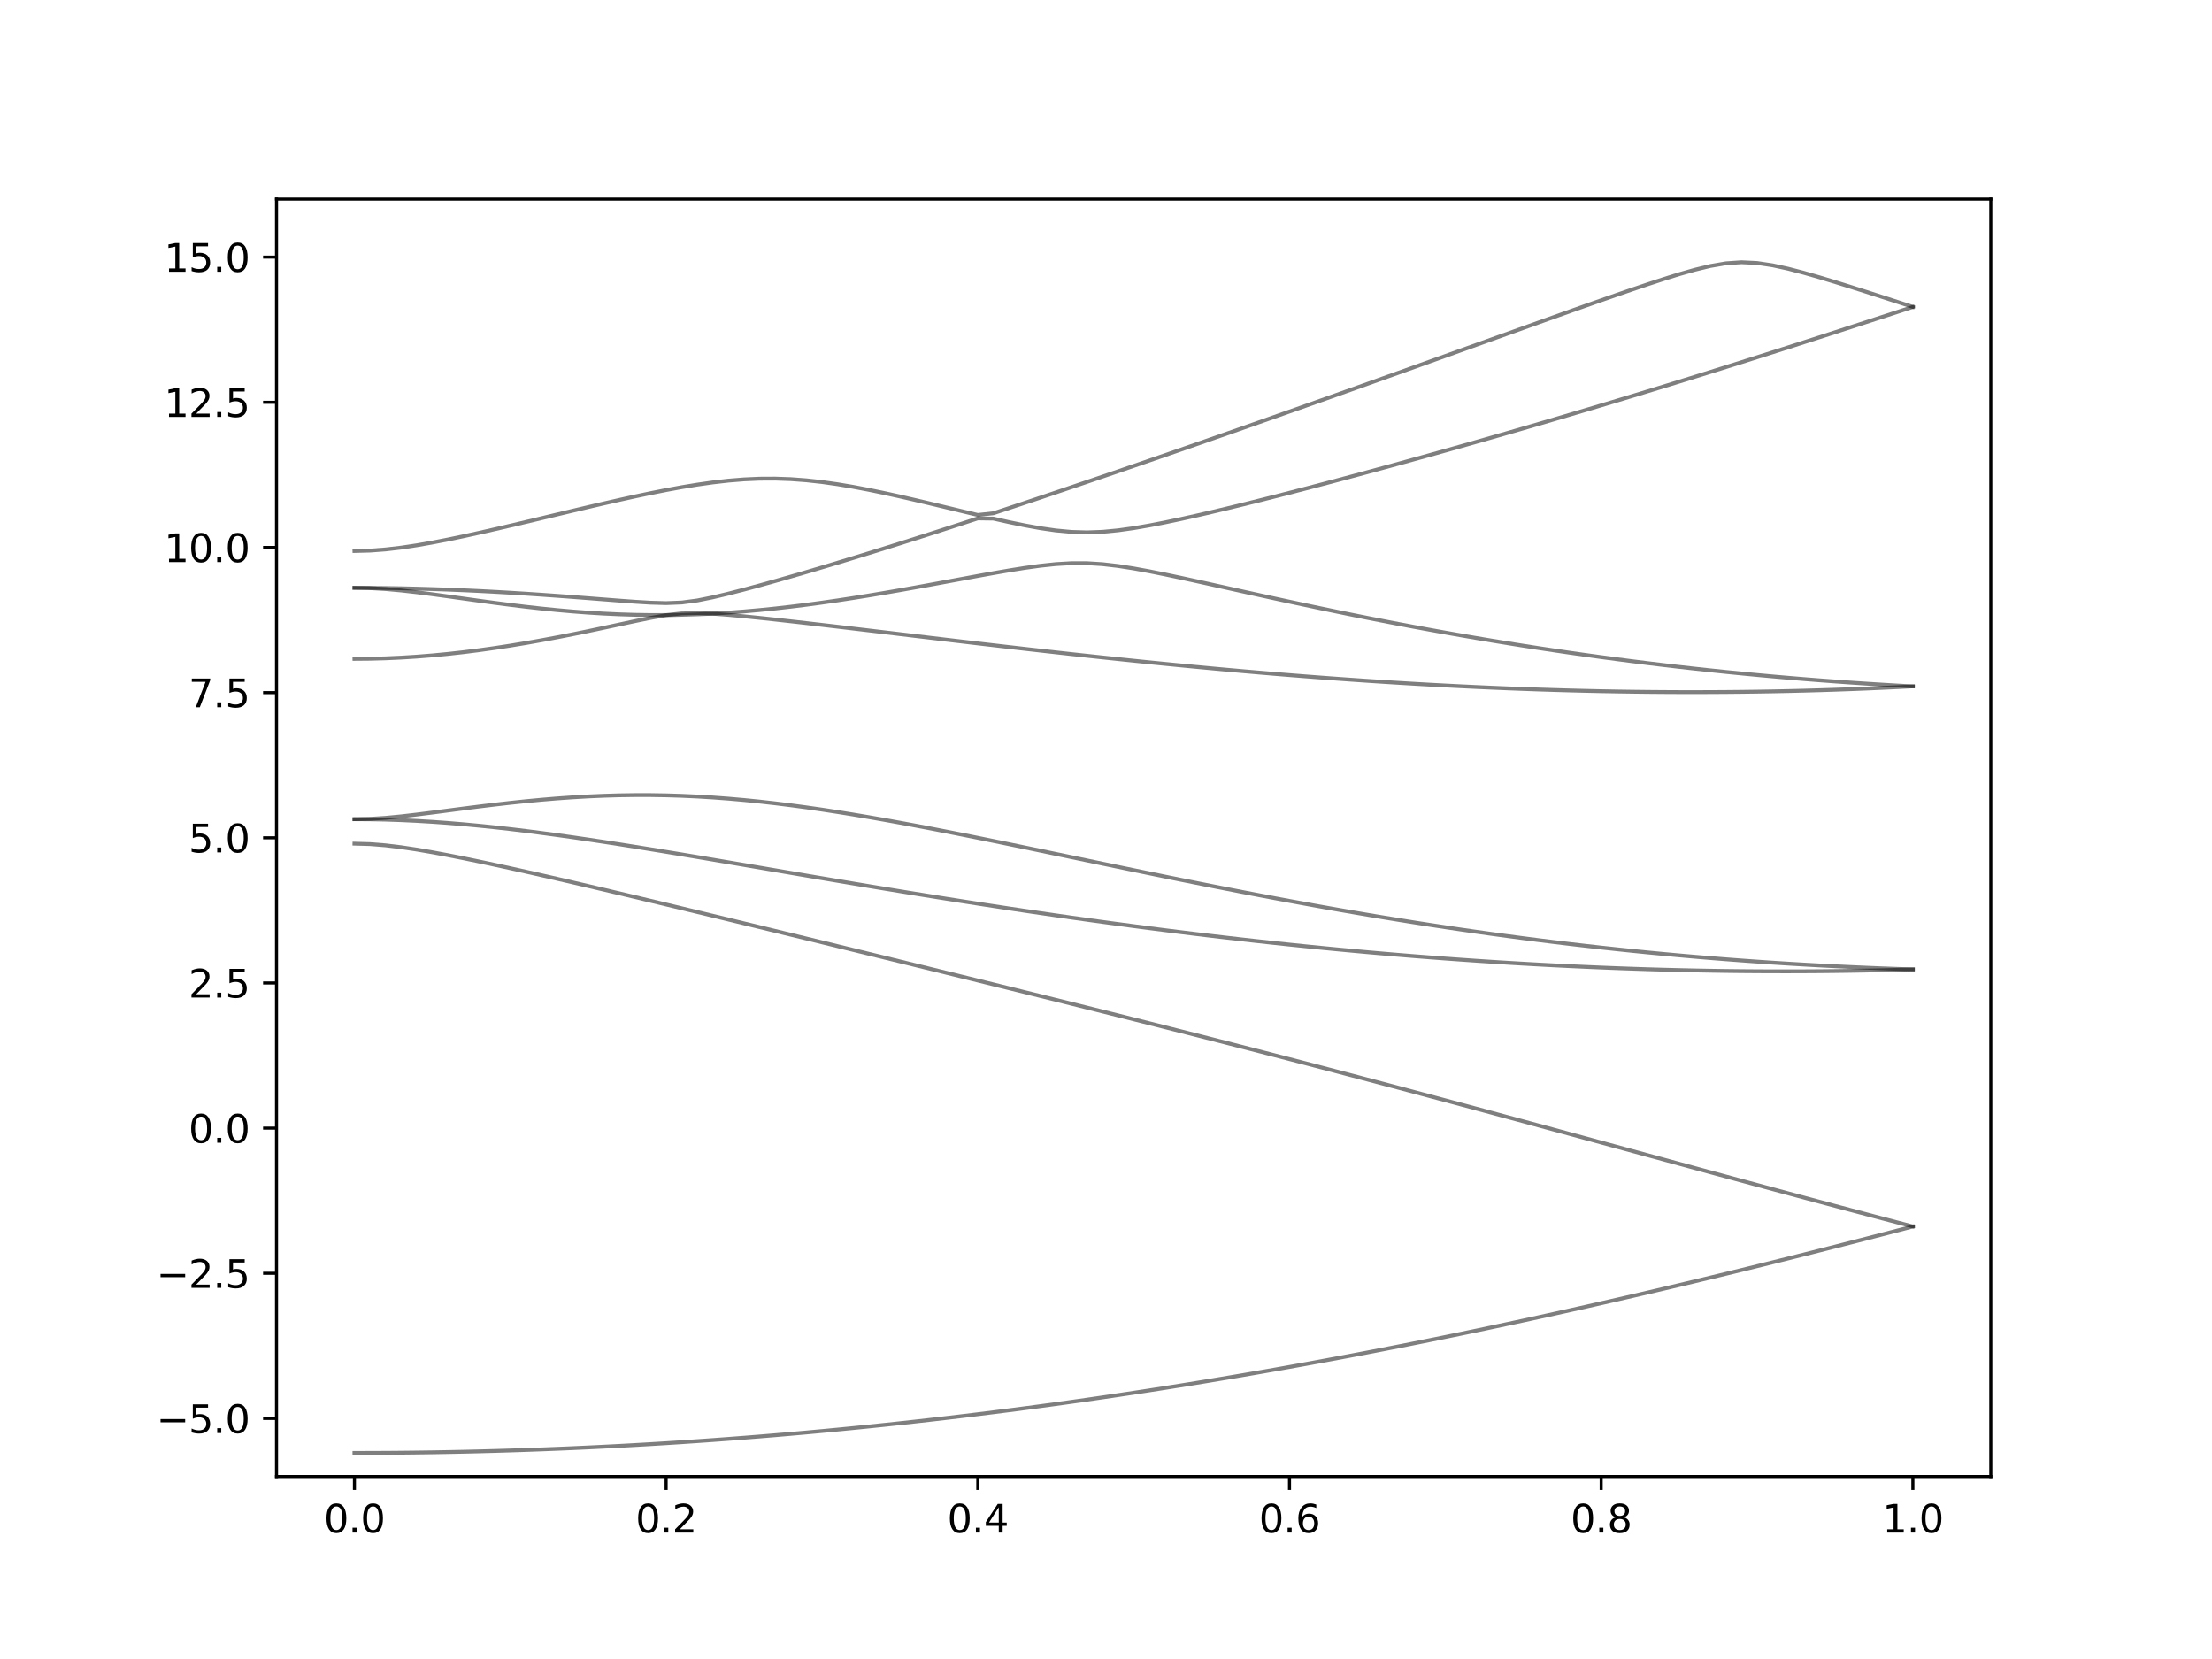 <?xml version="1.0" encoding="utf-8" standalone="no"?>
<!DOCTYPE svg PUBLIC "-//W3C//DTD SVG 1.1//EN"
  "http://www.w3.org/Graphics/SVG/1.1/DTD/svg11.dtd">
<svg xmlns:xlink="http://www.w3.org/1999/xlink" width="576pt" height="432pt" viewBox="0 0 576 432" xmlns="http://www.w3.org/2000/svg" version="1.1">
 <defs>
  <style type="text/css">*{stroke-linejoin: round; stroke-linecap: butt}</style>
 </defs>
 <g id="figure_1">
  <g id="patch_1">
   <path d="M 0 432 
L 576 432 
L 576 0 
L 0 0 
z
" style="fill: #ffffff"/>
  </g>
  <g id="axes_1">
   <g id="patch_2">
    <path d="M 72 384.48 
L 518.4 384.48 
L 518.4 51.84 
L 72 51.84 
z
" style="fill: #ffffff"/>
   </g>
   <g id="matplotlib.axis_1">
    <g id="xtick_1">
     <g id="line2d_1">
      <defs>
       <path id="m410822c583" d="M 0 0 
L 0 3.5 
" style="stroke: #000000; stroke-width: 0.8"/>
      </defs>
      <g>
       <use xlink:href="#m410822c583" x="92.291" y="384.48" style="stroke: #000000; stroke-width: 0.8"/>
      </g>
     </g>
     <g id="text_1">
      <!-- 0.0 -->
      <g transform="translate(84.339 399.078) scale(0.1 -0.1)">
       <defs>
        <path id="DejaVuSans-30" d="M 2034 4250 
Q 1547 4250 1301 3770 
Q 1056 3291 1056 2328 
Q 1056 1369 1301 889 
Q 1547 409 2034 409 
Q 2525 409 2770 889 
Q 3016 1369 3016 2328 
Q 3016 3291 2770 3770 
Q 2525 4250 2034 4250 
z
M 2034 4750 
Q 2819 4750 3233 4129 
Q 3647 3509 3647 2328 
Q 3647 1150 3233 529 
Q 2819 -91 2034 -91 
Q 1250 -91 836 529 
Q 422 1150 422 2328 
Q 422 3509 836 4129 
Q 1250 4750 2034 4750 
z
" transform="scale(0.016)"/>
        <path id="DejaVuSans-2e" d="M 684 794 
L 1344 794 
L 1344 0 
L 684 0 
L 684 794 
z
" transform="scale(0.016)"/>
       </defs>
       <use xlink:href="#DejaVuSans-30"/>
       <use xlink:href="#DejaVuSans-2e" x="63.623"/>
       <use xlink:href="#DejaVuSans-30" x="95.41"/>
      </g>
     </g>
    </g>
    <g id="xtick_2">
     <g id="line2d_2">
      <g>
       <use xlink:href="#m410822c583" x="173.455" y="384.48" style="stroke: #000000; stroke-width: 0.8"/>
      </g>
     </g>
     <g id="text_2">
      <!-- 0.2 -->
      <g transform="translate(165.503 399.078) scale(0.1 -0.1)">
       <defs>
        <path id="DejaVuSans-32" d="M 1228 531 
L 3431 531 
L 3431 0 
L 469 0 
L 469 531 
Q 828 903 1448 1529 
Q 2069 2156 2228 2338 
Q 2531 2678 2651 2914 
Q 2772 3150 2772 3378 
Q 2772 3750 2511 3984 
Q 2250 4219 1831 4219 
Q 1534 4219 1204 4116 
Q 875 4013 500 3803 
L 500 4441 
Q 881 4594 1212 4672 
Q 1544 4750 1819 4750 
Q 2544 4750 2975 4387 
Q 3406 4025 3406 3419 
Q 3406 3131 3298 2873 
Q 3191 2616 2906 2266 
Q 2828 2175 2409 1742 
Q 1991 1309 1228 531 
z
" transform="scale(0.016)"/>
       </defs>
       <use xlink:href="#DejaVuSans-30"/>
       <use xlink:href="#DejaVuSans-2e" x="63.623"/>
       <use xlink:href="#DejaVuSans-32" x="95.41"/>
      </g>
     </g>
    </g>
    <g id="xtick_3">
     <g id="line2d_3">
      <g>
       <use xlink:href="#m410822c583" x="254.618" y="384.48" style="stroke: #000000; stroke-width: 0.8"/>
      </g>
     </g>
     <g id="text_3">
      <!-- 0.4 -->
      <g transform="translate(246.667 399.078) scale(0.1 -0.1)">
       <defs>
        <path id="DejaVuSans-34" d="M 2419 4116 
L 825 1625 
L 2419 1625 
L 2419 4116 
z
M 2253 4666 
L 3047 4666 
L 3047 1625 
L 3713 1625 
L 3713 1100 
L 3047 1100 
L 3047 0 
L 2419 0 
L 2419 1100 
L 313 1100 
L 313 1709 
L 2253 4666 
z
" transform="scale(0.016)"/>
       </defs>
       <use xlink:href="#DejaVuSans-30"/>
       <use xlink:href="#DejaVuSans-2e" x="63.623"/>
       <use xlink:href="#DejaVuSans-34" x="95.41"/>
      </g>
     </g>
    </g>
    <g id="xtick_4">
     <g id="line2d_4">
      <g>
       <use xlink:href="#m410822c583" x="335.782" y="384.48" style="stroke: #000000; stroke-width: 0.8"/>
      </g>
     </g>
     <g id="text_4">
      <!-- 0.6 -->
      <g transform="translate(327.83 399.078) scale(0.1 -0.1)">
       <defs>
        <path id="DejaVuSans-36" d="M 2113 2584 
Q 1688 2584 1439 2293 
Q 1191 2003 1191 1497 
Q 1191 994 1439 701 
Q 1688 409 2113 409 
Q 2538 409 2786 701 
Q 3034 994 3034 1497 
Q 3034 2003 2786 2293 
Q 2538 2584 2113 2584 
z
M 3366 4563 
L 3366 3988 
Q 3128 4100 2886 4159 
Q 2644 4219 2406 4219 
Q 1781 4219 1451 3797 
Q 1122 3375 1075 2522 
Q 1259 2794 1537 2939 
Q 1816 3084 2150 3084 
Q 2853 3084 3261 2657 
Q 3669 2231 3669 1497 
Q 3669 778 3244 343 
Q 2819 -91 2113 -91 
Q 1303 -91 875 529 
Q 447 1150 447 2328 
Q 447 3434 972 4092 
Q 1497 4750 2381 4750 
Q 2619 4750 2861 4703 
Q 3103 4656 3366 4563 
z
" transform="scale(0.016)"/>
       </defs>
       <use xlink:href="#DejaVuSans-30"/>
       <use xlink:href="#DejaVuSans-2e" x="63.623"/>
       <use xlink:href="#DejaVuSans-36" x="95.41"/>
      </g>
     </g>
    </g>
    <g id="xtick_5">
     <g id="line2d_5">
      <g>
       <use xlink:href="#m410822c583" x="416.945" y="384.48" style="stroke: #000000; stroke-width: 0.8"/>
      </g>
     </g>
     <g id="text_5">
      <!-- 0.8 -->
      <g transform="translate(408.994 399.078) scale(0.1 -0.1)">
       <defs>
        <path id="DejaVuSans-38" d="M 2034 2216 
Q 1584 2216 1326 1975 
Q 1069 1734 1069 1313 
Q 1069 891 1326 650 
Q 1584 409 2034 409 
Q 2484 409 2743 651 
Q 3003 894 3003 1313 
Q 3003 1734 2745 1975 
Q 2488 2216 2034 2216 
z
M 1403 2484 
Q 997 2584 770 2862 
Q 544 3141 544 3541 
Q 544 4100 942 4425 
Q 1341 4750 2034 4750 
Q 2731 4750 3128 4425 
Q 3525 4100 3525 3541 
Q 3525 3141 3298 2862 
Q 3072 2584 2669 2484 
Q 3125 2378 3379 2068 
Q 3634 1759 3634 1313 
Q 3634 634 3220 271 
Q 2806 -91 2034 -91 
Q 1263 -91 848 271 
Q 434 634 434 1313 
Q 434 1759 690 2068 
Q 947 2378 1403 2484 
z
M 1172 3481 
Q 1172 3119 1398 2916 
Q 1625 2713 2034 2713 
Q 2441 2713 2670 2916 
Q 2900 3119 2900 3481 
Q 2900 3844 2670 4047 
Q 2441 4250 2034 4250 
Q 1625 4250 1398 4047 
Q 1172 3844 1172 3481 
z
" transform="scale(0.016)"/>
       </defs>
       <use xlink:href="#DejaVuSans-30"/>
       <use xlink:href="#DejaVuSans-2e" x="63.623"/>
       <use xlink:href="#DejaVuSans-38" x="95.41"/>
      </g>
     </g>
    </g>
    <g id="xtick_6">
     <g id="line2d_6">
      <g>
       <use xlink:href="#m410822c583" x="498.109" y="384.48" style="stroke: #000000; stroke-width: 0.8"/>
      </g>
     </g>
     <g id="text_6">
      <!-- 1.0 -->
      <g transform="translate(490.158 399.078) scale(0.1 -0.1)">
       <defs>
        <path id="DejaVuSans-31" d="M 794 531 
L 1825 531 
L 1825 4091 
L 703 3866 
L 703 4441 
L 1819 4666 
L 2450 4666 
L 2450 531 
L 3481 531 
L 3481 0 
L 794 0 
L 794 531 
z
" transform="scale(0.016)"/>
       </defs>
       <use xlink:href="#DejaVuSans-31"/>
       <use xlink:href="#DejaVuSans-2e" x="63.623"/>
       <use xlink:href="#DejaVuSans-30" x="95.41"/>
      </g>
     </g>
    </g>
   </g>
   <g id="matplotlib.axis_2">
    <g id="ytick_1">
     <g id="line2d_7">
      <defs>
       <path id="m46ce48cc3e" d="M 0 0 
L -3.5 0 
" style="stroke: #000000; stroke-width: 0.8"/>
      </defs>
      <g>
       <use xlink:href="#m46ce48cc3e" x="72" y="369.36" style="stroke: #000000; stroke-width: 0.8"/>
      </g>
     </g>
     <g id="text_7">
      <!-- −5.0 -->
      <g transform="translate(40.717 373.159) scale(0.1 -0.1)">
       <defs>
        <path id="DejaVuSans-2212" d="M 678 2272 
L 4684 2272 
L 4684 1741 
L 678 1741 
L 678 2272 
z
" transform="scale(0.016)"/>
        <path id="DejaVuSans-35" d="M 691 4666 
L 3169 4666 
L 3169 4134 
L 1269 4134 
L 1269 2991 
Q 1406 3038 1543 3061 
Q 1681 3084 1819 3084 
Q 2600 3084 3056 2656 
Q 3513 2228 3513 1497 
Q 3513 744 3044 326 
Q 2575 -91 1722 -91 
Q 1428 -91 1123 -41 
Q 819 9 494 109 
L 494 744 
Q 775 591 1075 516 
Q 1375 441 1709 441 
Q 2250 441 2565 725 
Q 2881 1009 2881 1497 
Q 2881 1984 2565 2268 
Q 2250 2553 1709 2553 
Q 1456 2553 1204 2497 
Q 953 2441 691 2322 
L 691 4666 
z
" transform="scale(0.016)"/>
       </defs>
       <use xlink:href="#DejaVuSans-2212"/>
       <use xlink:href="#DejaVuSans-35" x="83.789"/>
       <use xlink:href="#DejaVuSans-2e" x="147.412"/>
       <use xlink:href="#DejaVuSans-30" x="179.199"/>
      </g>
     </g>
    </g>
    <g id="ytick_2">
     <g id="line2d_8">
      <g>
       <use xlink:href="#m46ce48cc3e" x="72" y="331.56" style="stroke: #000000; stroke-width: 0.8"/>
      </g>
     </g>
     <g id="text_8">
      <!-- −2.5 -->
      <g transform="translate(40.717 335.359) scale(0.1 -0.1)">
       <use xlink:href="#DejaVuSans-2212"/>
       <use xlink:href="#DejaVuSans-32" x="83.789"/>
       <use xlink:href="#DejaVuSans-2e" x="147.412"/>
       <use xlink:href="#DejaVuSans-35" x="179.199"/>
      </g>
     </g>
    </g>
    <g id="ytick_3">
     <g id="line2d_9">
      <g>
       <use xlink:href="#m46ce48cc3e" x="72" y="293.76" style="stroke: #000000; stroke-width: 0.8"/>
      </g>
     </g>
     <g id="text_9">
      <!-- 0.0 -->
      <g transform="translate(49.097 297.559) scale(0.1 -0.1)">
       <use xlink:href="#DejaVuSans-30"/>
       <use xlink:href="#DejaVuSans-2e" x="63.623"/>
       <use xlink:href="#DejaVuSans-30" x="95.41"/>
      </g>
     </g>
    </g>
    <g id="ytick_4">
     <g id="line2d_10">
      <g>
       <use xlink:href="#m46ce48cc3e" x="72" y="255.96" style="stroke: #000000; stroke-width: 0.8"/>
      </g>
     </g>
     <g id="text_10">
      <!-- 2.5 -->
      <g transform="translate(49.097 259.759) scale(0.1 -0.1)">
       <use xlink:href="#DejaVuSans-32"/>
       <use xlink:href="#DejaVuSans-2e" x="63.623"/>
       <use xlink:href="#DejaVuSans-35" x="95.41"/>
      </g>
     </g>
    </g>
    <g id="ytick_5">
     <g id="line2d_11">
      <g>
       <use xlink:href="#m46ce48cc3e" x="72" y="218.16" style="stroke: #000000; stroke-width: 0.8"/>
      </g>
     </g>
     <g id="text_11">
      <!-- 5.0 -->
      <g transform="translate(49.097 221.959) scale(0.1 -0.1)">
       <use xlink:href="#DejaVuSans-35"/>
       <use xlink:href="#DejaVuSans-2e" x="63.623"/>
       <use xlink:href="#DejaVuSans-30" x="95.41"/>
      </g>
     </g>
    </g>
    <g id="ytick_6">
     <g id="line2d_12">
      <g>
       <use xlink:href="#m46ce48cc3e" x="72" y="180.36" style="stroke: #000000; stroke-width: 0.8"/>
      </g>
     </g>
     <g id="text_12">
      <!-- 7.5 -->
      <g transform="translate(49.097 184.159) scale(0.1 -0.1)">
       <defs>
        <path id="DejaVuSans-37" d="M 525 4666 
L 3525 4666 
L 3525 4397 
L 1831 0 
L 1172 0 
L 2766 4134 
L 525 4134 
L 525 4666 
z
" transform="scale(0.016)"/>
       </defs>
       <use xlink:href="#DejaVuSans-37"/>
       <use xlink:href="#DejaVuSans-2e" x="63.623"/>
       <use xlink:href="#DejaVuSans-35" x="95.41"/>
      </g>
     </g>
    </g>
    <g id="ytick_7">
     <g id="line2d_13">
      <g>
       <use xlink:href="#m46ce48cc3e" x="72" y="142.56" style="stroke: #000000; stroke-width: 0.8"/>
      </g>
     </g>
     <g id="text_13">
      <!-- 10.0 -->
      <g transform="translate(42.734 146.359) scale(0.1 -0.1)">
       <use xlink:href="#DejaVuSans-31"/>
       <use xlink:href="#DejaVuSans-30" x="63.623"/>
       <use xlink:href="#DejaVuSans-2e" x="127.246"/>
       <use xlink:href="#DejaVuSans-30" x="159.033"/>
      </g>
     </g>
    </g>
    <g id="ytick_8">
     <g id="line2d_14">
      <g>
       <use xlink:href="#m46ce48cc3e" x="72" y="104.76" style="stroke: #000000; stroke-width: 0.8"/>
      </g>
     </g>
     <g id="text_14">
      <!-- 12.5 -->
      <g transform="translate(42.734 108.559) scale(0.1 -0.1)">
       <use xlink:href="#DejaVuSans-31"/>
       <use xlink:href="#DejaVuSans-32" x="63.623"/>
       <use xlink:href="#DejaVuSans-2e" x="127.246"/>
       <use xlink:href="#DejaVuSans-35" x="159.033"/>
      </g>
     </g>
    </g>
    <g id="ytick_9">
     <g id="line2d_15">
      <g>
       <use xlink:href="#m46ce48cc3e" x="72" y="66.96" style="stroke: #000000; stroke-width: 0.8"/>
      </g>
     </g>
     <g id="text_15">
      <!-- 15.0 -->
      <g transform="translate(42.734 70.759) scale(0.1 -0.1)">
       <use xlink:href="#DejaVuSans-31"/>
       <use xlink:href="#DejaVuSans-35" x="63.623"/>
       <use xlink:href="#DejaVuSans-2e" x="127.246"/>
       <use xlink:href="#DejaVuSans-30" x="159.033"/>
      </g>
     </g>
    </g>
   </g>
   <g id="line2d_16">
    <path d="M 92.291 378.338 
L 96.349 378.331 
L 100.407 378.313 
L 104.465 378.281 
L 108.524 378.235 
L 112.582 378.179 
L 116.64 378.108 
L 120.698 378.027 
L 124.756 377.932 
L 128.815 377.823 
L 132.873 377.702 
L 136.931 377.569 
L 140.989 377.422 
L 145.047 377.263 
L 149.105 377.092 
L 153.164 376.908 
L 157.222 376.711 
L 161.28 376.503 
L 165.338 376.28 
L 169.396 376.046 
L 173.455 375.8 
L 177.513 375.54 
L 181.571 375.267 
L 185.629 374.983 
L 189.687 374.685 
L 193.745 374.377 
L 197.804 374.055 
L 201.862 373.721 
L 205.92 373.373 
L 209.978 373.015 
L 214.036 372.643 
L 218.095 372.259 
L 222.153 371.862 
L 226.211 371.454 
L 230.269 371.034 
L 234.327 370.601 
L 238.385 370.157 
L 242.444 369.699 
L 246.502 369.23 
L 250.56 368.749 
L 254.618 368.256 
L 258.676 367.751 
L 262.735 367.234 
L 266.793 366.705 
L 270.851 366.164 
L 274.909 365.612 
L 278.967 365.048 
L 283.025 364.472 
L 287.084 363.884 
L 291.142 363.285 
L 295.2 362.674 
L 299.258 362.053 
L 303.316 361.419 
L 307.375 360.773 
L 311.433 360.119 
L 315.491 359.45 
L 319.549 358.771 
L 323.607 358.082 
L 327.665 357.382 
L 331.724 356.67 
L 335.782 355.949 
L 339.84 355.215 
L 343.898 354.471 
L 347.956 353.717 
L 352.015 352.952 
L 356.073 352.176 
L 360.131 351.39 
L 364.189 350.595 
L 368.247 349.787 
L 372.305 348.971 
L 376.364 348.145 
L 380.422 347.309 
L 384.48 346.462 
L 388.538 345.606 
L 392.596 344.742 
L 396.655 343.868 
L 400.713 342.983 
L 404.771 342.091 
L 408.829 341.188 
L 412.887 340.278 
L 416.945 339.357 
L 421.004 338.429 
L 425.062 337.493 
L 429.12 336.548 
L 433.178 335.594 
L 437.236 334.632 
L 441.295 333.663 
L 445.353 332.686 
L 449.411 331.702 
L 453.469 330.71 
L 457.527 329.711 
L 461.585 328.705 
L 465.644 327.692 
L 469.702 326.673 
L 473.76 325.648 
L 477.818 324.615 
L 481.876 323.578 
L 485.935 322.535 
L 489.993 321.486 
L 494.051 320.43 
L 498.109 319.37 
" clip-path="url(#p61347da73b)" style="fill: none; stroke: #000000; stroke-opacity: 0.5; stroke-linecap: square"/>
   </g>
   <g id="line2d_17">
    <path d="M 92.291 219.686 
L 96.349 219.799 
L 100.407 220.124 
L 104.465 220.615 
L 108.524 221.226 
L 112.582 221.925 
L 116.64 222.684 
L 120.698 223.49 
L 124.756 224.327 
L 128.815 225.194 
L 132.873 226.08 
L 136.931 226.983 
L 140.989 227.9 
L 145.047 228.829 
L 149.105 229.766 
L 153.164 230.713 
L 157.222 231.667 
L 161.28 232.625 
L 165.338 233.59 
L 169.396 234.559 
L 173.455 235.531 
L 177.513 236.507 
L 181.571 237.485 
L 185.629 238.466 
L 189.687 239.449 
L 193.745 240.433 
L 197.804 241.419 
L 201.862 242.406 
L 205.92 243.394 
L 209.978 244.384 
L 214.036 245.374 
L 218.095 246.365 
L 222.153 247.357 
L 226.211 248.35 
L 230.269 249.343 
L 234.327 250.337 
L 238.385 251.333 
L 242.444 252.328 
L 246.502 253.326 
L 250.56 254.324 
L 254.618 255.323 
L 258.676 256.326 
L 262.735 257.328 
L 266.793 258.332 
L 270.851 259.338 
L 274.909 260.346 
L 278.967 261.356 
L 283.025 262.368 
L 287.084 263.382 
L 291.142 264.4 
L 295.2 265.421 
L 299.258 266.443 
L 303.316 267.468 
L 307.375 268.498 
L 311.433 269.529 
L 315.491 270.564 
L 319.549 271.603 
L 323.607 272.645 
L 327.665 273.69 
L 331.724 274.739 
L 335.782 275.791 
L 339.84 276.848 
L 343.898 277.908 
L 347.956 278.973 
L 352.015 280.04 
L 356.073 281.111 
L 360.131 282.184 
L 364.189 283.262 
L 368.247 284.343 
L 372.305 285.427 
L 376.364 286.514 
L 380.422 287.605 
L 384.48 288.696 
L 388.538 289.791 
L 392.596 290.889 
L 396.655 291.988 
L 400.713 293.089 
L 404.771 294.191 
L 408.829 295.295 
L 412.887 296.4 
L 416.945 297.507 
L 421.004 298.612 
L 425.062 299.719 
L 429.12 300.826 
L 433.178 301.932 
L 437.236 303.039 
L 441.295 304.143 
L 445.353 305.248 
L 449.411 306.35 
L 453.469 307.451 
L 457.527 308.55 
L 461.585 309.647 
L 465.644 310.741 
L 469.702 311.831 
L 473.76 312.92 
L 477.818 314.006 
L 481.876 315.087 
L 485.935 316.163 
L 489.993 317.237 
L 494.051 318.306 
L 498.109 319.37 
" clip-path="url(#p61347da73b)" style="fill: none; stroke: #000000; stroke-opacity: 0.5; stroke-linecap: square"/>
   </g>
   <g id="line2d_18">
    <path d="M 92.291 213.317 
L 96.349 213.346 
L 100.407 213.429 
L 104.465 213.567 
L 108.524 213.759 
L 112.582 214.002 
L 116.64 214.292 
L 120.698 214.631 
L 124.756 215.011 
L 128.815 215.431 
L 132.873 215.887 
L 136.931 216.377 
L 140.989 216.899 
L 145.047 217.446 
L 149.105 218.018 
L 153.164 218.611 
L 157.222 219.223 
L 161.28 219.85 
L 165.338 220.493 
L 169.396 221.148 
L 173.455 221.813 
L 177.513 222.484 
L 181.571 223.165 
L 185.629 223.85 
L 189.687 224.538 
L 193.745 225.229 
L 197.804 225.921 
L 201.862 226.614 
L 205.92 227.306 
L 209.978 227.997 
L 214.036 228.685 
L 218.095 229.371 
L 222.153 230.053 
L 226.211 230.731 
L 230.269 231.402 
L 234.327 232.07 
L 238.385 232.731 
L 242.444 233.386 
L 246.502 234.034 
L 250.56 234.674 
L 254.618 235.308 
L 258.676 235.932 
L 262.735 236.55 
L 266.793 237.158 
L 270.851 237.757 
L 274.909 238.348 
L 278.967 238.929 
L 283.025 239.5 
L 287.084 240.061 
L 291.142 240.613 
L 295.2 241.154 
L 299.258 241.687 
L 303.316 242.207 
L 307.375 242.716 
L 311.433 243.215 
L 315.491 243.702 
L 319.549 244.178 
L 323.607 244.644 
L 327.665 245.098 
L 331.724 245.539 
L 335.782 245.97 
L 339.84 246.388 
L 343.898 246.794 
L 347.956 247.189 
L 352.015 247.57 
L 356.073 247.94 
L 360.131 248.297 
L 364.189 248.642 
L 368.247 248.975 
L 372.305 249.294 
L 376.364 249.601 
L 380.422 249.894 
L 384.48 250.175 
L 388.538 250.443 
L 392.596 250.698 
L 396.655 250.939 
L 400.713 251.167 
L 404.771 251.382 
L 408.829 251.583 
L 412.887 251.77 
L 416.945 251.944 
L 421.004 252.104 
L 425.062 252.25 
L 429.12 252.383 
L 433.178 252.501 
L 437.236 252.605 
L 441.295 252.696 
L 445.353 252.771 
L 449.411 252.833 
L 453.469 252.88 
L 457.527 252.912 
L 461.585 252.93 
L 465.644 252.934 
L 469.702 252.922 
L 473.76 252.897 
L 477.818 252.856 
L 481.876 252.8 
L 485.935 252.729 
L 489.993 252.643 
L 494.051 252.54 
L 498.109 252.423 
" clip-path="url(#p61347da73b)" style="fill: none; stroke: #000000; stroke-opacity: 0.5; stroke-linecap: square"/>
   </g>
   <g id="line2d_19">
    <path d="M 92.291 213.317 
L 96.349 213.223 
L 100.407 212.959 
L 104.465 212.57 
L 108.524 212.101 
L 112.582 211.589 
L 116.64 211.058 
L 120.698 210.529 
L 124.756 210.013 
L 128.815 209.519 
L 132.873 209.056 
L 136.931 208.63 
L 140.989 208.246 
L 145.047 207.907 
L 149.105 207.62 
L 153.164 207.385 
L 157.222 207.209 
L 161.28 207.091 
L 165.338 207.032 
L 169.396 207.035 
L 173.455 207.1 
L 177.513 207.225 
L 181.571 207.411 
L 185.629 207.658 
L 189.687 207.96 
L 193.745 208.317 
L 197.804 208.725 
L 201.862 209.183 
L 205.92 209.688 
L 209.978 210.234 
L 214.036 210.819 
L 218.095 211.441 
L 222.153 212.095 
L 226.211 212.779 
L 230.269 213.489 
L 234.327 214.224 
L 238.385 214.98 
L 242.444 215.753 
L 246.502 216.544 
L 250.56 217.348 
L 254.618 218.163 
L 258.676 218.989 
L 262.735 219.822 
L 266.793 220.661 
L 270.851 221.505 
L 274.909 222.351 
L 278.967 223.199 
L 283.025 224.048 
L 287.084 224.894 
L 291.142 225.738 
L 295.2 226.58 
L 299.258 227.416 
L 303.316 228.248 
L 307.375 229.074 
L 311.433 229.89 
L 315.491 230.701 
L 319.549 231.5 
L 323.607 232.291 
L 327.665 233.073 
L 331.724 233.842 
L 335.782 234.6 
L 339.84 235.345 
L 343.898 236.079 
L 347.956 236.8 
L 352.015 237.506 
L 356.073 238.2 
L 360.131 238.877 
L 364.189 239.541 
L 368.247 240.191 
L 372.305 240.825 
L 376.364 241.443 
L 380.422 242.047 
L 384.48 242.633 
L 388.538 243.203 
L 392.596 243.758 
L 396.655 244.296 
L 400.713 244.82 
L 404.771 245.325 
L 408.829 245.814 
L 412.887 246.286 
L 416.945 246.743 
L 421.004 247.181 
L 425.062 247.605 
L 429.12 248.011 
L 433.178 248.4 
L 437.236 248.773 
L 441.295 249.13 
L 445.353 249.47 
L 449.411 249.794 
L 453.469 250.101 
L 457.527 250.393 
L 461.585 250.668 
L 465.644 250.927 
L 469.702 251.168 
L 473.76 251.395 
L 477.818 251.605 
L 481.876 251.8 
L 485.935 251.98 
L 489.993 252.144 
L 494.051 252.292 
L 498.109 252.423 
" clip-path="url(#p61347da73b)" style="fill: none; stroke: #000000; stroke-opacity: 0.5; stroke-linecap: square"/>
   </g>
   <g id="line2d_20">
    <path d="M 92.291 171.572 
L 96.349 171.536 
L 100.407 171.426 
L 104.465 171.241 
L 108.524 170.987 
L 112.582 170.665 
L 116.64 170.275 
L 120.698 169.823 
L 124.756 169.309 
L 128.815 168.739 
L 132.873 168.116 
L 136.931 167.443 
L 140.989 166.723 
L 145.047 165.963 
L 149.105 165.166 
L 153.164 164.336 
L 157.222 163.48 
L 161.28 162.609 
L 165.338 161.74 
L 169.396 160.907 
L 173.455 160.188 
L 177.513 160.09 
L 181.571 159.963 
L 185.629 159.801 
L 189.687 160.108 
L 193.745 160.483 
L 197.804 160.896 
L 201.862 161.331 
L 205.92 161.784 
L 209.978 162.246 
L 214.036 162.716 
L 218.095 163.193 
L 222.153 163.674 
L 226.211 164.156 
L 230.269 164.641 
L 234.327 165.127 
L 238.385 165.613 
L 242.444 166.097 
L 246.502 166.581 
L 250.56 167.062 
L 254.618 167.54 
L 258.676 168.013 
L 262.735 168.483 
L 266.793 168.95 
L 270.851 169.41 
L 274.909 169.865 
L 278.967 170.316 
L 283.025 170.759 
L 287.084 171.196 
L 291.142 171.625 
L 295.2 172.047 
L 299.258 172.461 
L 303.316 172.867 
L 307.375 173.264 
L 311.433 173.654 
L 315.491 174.034 
L 319.549 174.406 
L 323.607 174.767 
L 327.665 175.118 
L 331.724 175.46 
L 335.782 175.792 
L 339.84 176.113 
L 343.898 176.423 
L 347.956 176.722 
L 352.015 177.011 
L 356.073 177.289 
L 360.131 177.555 
L 364.189 177.809 
L 368.247 178.051 
L 372.305 178.283 
L 376.364 178.5 
L 380.422 178.706 
L 384.48 178.899 
L 388.538 179.081 
L 392.596 179.25 
L 396.655 179.404 
L 400.713 179.548 
L 404.771 179.677 
L 408.829 179.793 
L 412.887 179.896 
L 416.945 179.985 
L 421.004 180.059 
L 425.062 180.121 
L 429.12 180.168 
L 433.178 180.201 
L 437.236 180.221 
L 441.295 180.225 
L 445.353 180.216 
L 449.411 180.192 
L 453.469 180.154 
L 457.527 180.1 
L 461.585 180.032 
L 465.644 179.949 
L 469.702 179.85 
L 473.76 179.737 
L 477.818 179.607 
L 481.876 179.463 
L 485.935 179.303 
L 489.993 179.128 
L 494.051 178.937 
L 498.109 178.73 
" clip-path="url(#p61347da73b)" style="fill: none; stroke: #000000; stroke-opacity: 0.5; stroke-linecap: square"/>
   </g>
   <g id="line2d_21">
    <path d="M 92.291 153.065 
L 96.349 153.149 
L 100.407 153.387 
L 104.465 153.755 
L 108.524 154.216 
L 112.582 154.738 
L 116.64 155.293 
L 120.698 155.861 
L 124.756 156.428 
L 128.815 156.98 
L 132.873 157.506 
L 136.931 158.001 
L 140.989 158.456 
L 145.047 158.865 
L 149.105 159.224 
L 153.164 159.531 
L 157.222 159.779 
L 161.28 159.966 
L 165.338 160.093 
L 169.396 160.155 
L 173.455 160.155 
L 177.513 159.729 
L 181.571 159.63 
L 185.629 159.774 
L 189.687 159.525 
L 193.745 159.218 
L 197.804 158.856 
L 201.862 158.444 
L 205.92 157.982 
L 209.978 157.476 
L 214.036 156.927 
L 218.095 156.34 
L 222.153 155.719 
L 226.211 155.067 
L 230.269 154.387 
L 234.327 153.684 
L 238.385 152.961 
L 242.444 152.222 
L 246.502 151.473 
L 250.56 150.722 
L 254.618 149.973 
L 258.676 149.24 
L 262.735 148.537 
L 266.793 147.887 
L 270.851 147.323 
L 274.909 146.892 
L 278.967 146.653 
L 283.025 146.653 
L 287.084 146.905 
L 291.142 147.377 
L 295.2 148.012 
L 299.258 148.756 
L 303.316 149.57 
L 307.375 150.427 
L 311.433 151.31 
L 315.491 152.205 
L 319.549 153.106 
L 323.607 154.007 
L 327.665 154.905 
L 331.724 155.796 
L 335.782 156.676 
L 339.84 157.545 
L 343.898 158.403 
L 347.956 159.246 
L 352.015 160.077 
L 356.073 160.891 
L 360.131 161.691 
L 364.189 162.475 
L 368.247 163.241 
L 372.305 163.993 
L 376.364 164.726 
L 380.422 165.443 
L 384.48 166.143 
L 388.538 166.826 
L 392.596 167.491 
L 396.655 168.139 
L 400.713 168.769 
L 404.771 169.381 
L 408.829 169.977 
L 412.887 170.555 
L 416.945 171.116 
L 421.004 171.658 
L 425.062 172.183 
L 429.12 172.691 
L 433.178 173.183 
L 437.236 173.656 
L 441.295 174.112 
L 445.353 174.551 
L 449.411 174.973 
L 453.469 175.376 
L 457.527 175.765 
L 461.585 176.135 
L 465.644 176.489 
L 469.702 176.828 
L 473.76 177.149 
L 477.818 177.452 
L 481.876 177.74 
L 485.935 178.012 
L 489.993 178.267 
L 494.051 178.506 
L 498.109 178.73 
" clip-path="url(#p61347da73b)" style="fill: none; stroke: #000000; stroke-opacity: 0.5; stroke-linecap: square"/>
   </g>
   <g id="line2d_22">
    <path d="M 92.291 153.065 
L 96.349 153.077 
L 100.407 153.118 
L 104.465 153.183 
L 108.524 153.276 
L 112.582 153.393 
L 116.64 153.536 
L 120.698 153.702 
L 124.756 153.891 
L 128.815 154.104 
L 132.873 154.337 
L 136.931 154.589 
L 140.989 154.862 
L 145.047 155.149 
L 149.105 155.451 
L 153.164 155.764 
L 157.222 156.082 
L 161.28 156.396 
L 165.338 156.693 
L 169.396 156.936 
L 173.455 157.051 
L 177.513 156.891 
L 181.571 156.355 
L 185.629 155.539 
L 189.687 154.573 
L 193.745 153.527 
L 197.804 152.43 
L 201.862 151.298 
L 205.92 150.14 
L 209.978 148.957 
L 214.036 147.755 
L 218.095 146.537 
L 222.153 145.303 
L 226.211 144.054 
L 230.269 142.793 
L 234.327 141.518 
L 238.385 140.232 
L 242.444 138.936 
L 246.502 137.629 
L 250.56 136.312 
L 254.618 134.988 
L 258.676 135.047 
L 262.735 135.953 
L 266.793 136.793 
L 270.851 137.534 
L 274.909 138.124 
L 278.967 138.506 
L 283.025 138.63 
L 287.084 138.484 
L 291.142 138.098 
L 295.2 137.53 
L 299.258 136.83 
L 303.316 136.039 
L 307.375 135.184 
L 311.433 134.282 
L 315.491 133.343 
L 319.549 132.377 
L 323.607 131.386 
L 327.665 130.378 
L 331.724 129.354 
L 335.782 128.314 
L 339.84 127.263 
L 343.898 126.199 
L 347.956 125.125 
L 352.015 124.041 
L 356.073 122.948 
L 360.131 121.844 
L 364.189 120.733 
L 368.247 119.612 
L 372.305 118.484 
L 376.364 117.347 
L 380.422 116.204 
L 384.48 115.052 
L 388.538 113.891 
L 392.596 112.724 
L 396.655 111.549 
L 400.713 110.365 
L 404.771 109.175 
L 408.829 107.976 
L 412.887 106.771 
L 416.945 105.558 
L 421.004 104.337 
L 425.062 103.109 
L 429.12 101.874 
L 433.178 100.631 
L 437.236 99.382 
L 441.295 98.125 
L 445.353 96.861 
L 449.411 95.59 
L 453.469 94.314 
L 457.527 93.028 
L 461.585 91.739 
L 465.644 90.443 
L 469.702 89.141 
L 473.76 87.835 
L 477.818 86.522 
L 481.876 85.207 
L 485.935 83.888 
L 489.993 82.565 
L 494.051 81.244 
L 498.109 79.921 
" clip-path="url(#p61347da73b)" style="fill: none; stroke: #000000; stroke-opacity: 0.5; stroke-linecap: square"/>
   </g>
   <g id="line2d_23">
    <path d="M 92.291 143.479 
L 96.349 143.375 
L 100.407 143.073 
L 104.465 142.601 
L 108.524 141.991 
L 112.582 141.279 
L 116.64 140.489 
L 120.698 139.64 
L 124.756 138.748 
L 128.815 137.826 
L 132.873 136.879 
L 136.931 135.918 
L 140.989 134.949 
L 145.047 133.975 
L 149.105 133.006 
L 153.164 132.044 
L 157.222 131.098 
L 161.28 130.174 
L 165.338 129.277 
L 169.396 128.42 
L 173.455 127.611 
L 177.513 126.864 
L 181.571 126.196 
L 185.629 125.62 
L 189.687 125.158 
L 193.745 124.83 
L 197.804 124.649 
L 201.862 124.629 
L 205.92 124.771 
L 209.978 125.072 
L 214.036 125.518 
L 218.095 126.093 
L 222.153 126.775 
L 226.211 127.546 
L 230.269 128.385 
L 234.327 129.28 
L 238.385 130.215 
L 242.444 131.175 
L 246.502 132.15 
L 250.56 133.13 
L 254.618 134.099 
L 258.676 133.653 
L 262.735 132.312 
L 266.793 130.963 
L 270.851 129.605 
L 274.909 128.243 
L 278.967 126.871 
L 283.025 125.496 
L 287.084 124.114 
L 291.142 122.726 
L 295.2 121.333 
L 299.258 119.936 
L 303.316 118.533 
L 307.375 117.125 
L 311.433 115.714 
L 315.491 114.298 
L 319.549 112.878 
L 323.607 111.455 
L 327.665 110.028 
L 331.724 108.597 
L 335.782 107.164 
L 339.84 105.728 
L 343.898 104.288 
L 347.956 102.846 
L 352.015 101.402 
L 356.073 99.955 
L 360.131 98.506 
L 364.189 97.055 
L 368.247 95.603 
L 372.305 94.149 
L 376.364 92.693 
L 380.422 91.237 
L 384.48 89.781 
L 388.538 88.323 
L 392.596 86.867 
L 396.655 85.411 
L 400.713 83.956 
L 404.771 82.506 
L 408.829 81.059 
L 412.887 79.62 
L 416.945 78.19 
L 421.004 76.771 
L 425.062 75.373 
L 429.12 74.003 
L 433.178 72.674 
L 437.236 71.41 
L 441.295 70.252 
L 445.353 69.269 
L 449.411 68.569 
L 453.469 68.286 
L 457.527 68.483 
L 461.585 69.09 
L 465.644 69.979 
L 469.702 71.039 
L 473.76 72.202 
L 477.818 73.428 
L 481.876 74.692 
L 485.935 75.982 
L 489.993 77.287 
L 494.051 78.601 
L 498.109 79.921 
" clip-path="url(#p61347da73b)" style="fill: none; stroke: #000000; stroke-opacity: 0.5; stroke-linecap: square"/>
   </g>
   <g id="patch_3">
    <path d="M 72 384.48 
L 72 51.84 
" style="fill: none; stroke: #000000; stroke-width: 0.8; stroke-linejoin: miter; stroke-linecap: square"/>
   </g>
   <g id="patch_4">
    <path d="M 518.4 384.48 
L 518.4 51.84 
" style="fill: none; stroke: #000000; stroke-width: 0.8; stroke-linejoin: miter; stroke-linecap: square"/>
   </g>
   <g id="patch_5">
    <path d="M 72 384.48 
L 518.4 384.48 
" style="fill: none; stroke: #000000; stroke-width: 0.8; stroke-linejoin: miter; stroke-linecap: square"/>
   </g>
   <g id="patch_6">
    <path d="M 72 51.84 
L 518.4 51.84 
" style="fill: none; stroke: #000000; stroke-width: 0.8; stroke-linejoin: miter; stroke-linecap: square"/>
   </g>
  </g>
 </g>
 <defs>
  <clipPath id="p61347da73b">
   <rect x="72" y="51.84" width="446.4" height="332.64"/>
  </clipPath>
 </defs>
</svg>
